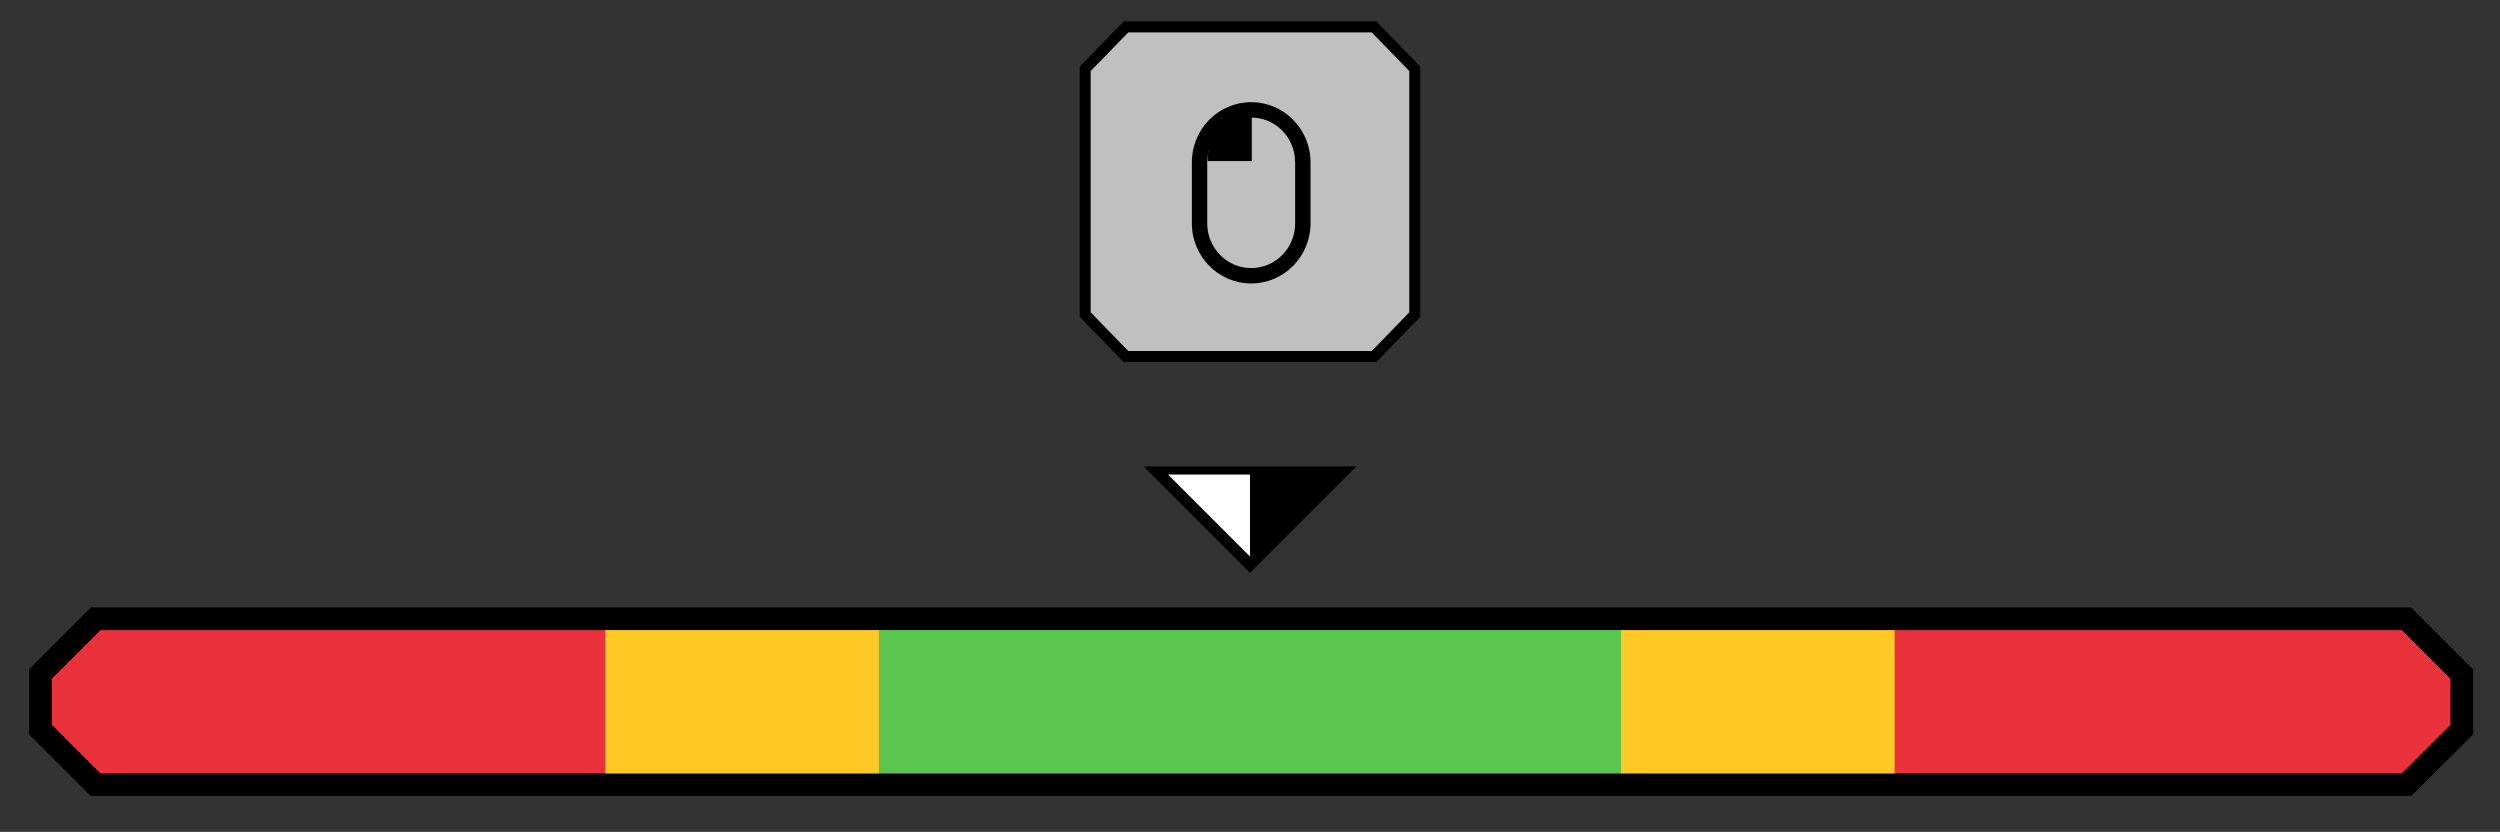 <svg width="1115" height="371" viewBox="0 0 1115 371" fill="none" xmlns="http://www.w3.org/2000/svg">
<rect x="0" y="0" width="1115" height="371" fill="#333333" stroke="none"/>
<path d="M1098 300.671V325.327L1073.29 350H42.671L18 325.329V300.671L42.671 276H1073.33L1098 300.671Z" fill="#EA323C" stroke="black" stroke-width="10"/>
<rect x="270" y="276" width="575" height="74" fill="#FFC825"/>
<rect x="392" y="276" width="331" height="74" fill="#5AC54F"/>
<path d="M1098 300.671V325.327L1073.29 350H42.671L18 325.329V300.671L42.671 276H1073.33L1098 300.671Z" stroke="black" stroke-width="10"/>
<path d="M605 208L510 208L557.5 255.5L605 208Z" fill="black"/>
<path d="M520.962 211.653L557.5 248.192V211.653H520.962Z" fill="white"/>
<path d="M612.825 12H502.175L484 30.7V140.3L502.175 159H612.825L631 140.3V30.7L612.825 12Z" fill="white" fill-opacity="0.69" stroke="black" stroke-width="4.9"/>
<mask id="path-8-outside-1_254_51" maskUnits="userSpaceOnUse" x="531" y="45" width="54" height="82" fill="black">
<rect fill="white" x="531" y="45" width="54" height="82"/>
<path d="M558.03 49C545.311 49 535 59.461 535 72.365V99.625C535 112.529 545.311 122.99 558.03 122.99C570.749 122.99 581.06 112.529 581.06 99.625V72.365C581.06 59.461 570.749 49 558.03 49Z"/>
</mask>
<path d="M538.43 72.365C538.43 61.308 547.252 52.43 558.03 52.43V45.57C543.37 45.57 531.57 57.614 531.57 72.365H538.43ZM558.03 52.43C568.808 52.43 577.63 61.308 577.63 72.365H584.49C584.49 57.614 572.69 45.57 558.03 45.57V52.43ZM577.63 99.625C577.63 110.682 568.808 119.56 558.03 119.56V126.42C572.69 126.42 584.49 114.376 584.49 99.625H577.63ZM558.03 119.56C547.252 119.56 538.43 110.682 538.43 99.625H531.57C531.57 114.376 543.37 126.42 558.03 126.42V119.56ZM577.63 72.365V99.625H584.49V72.365H577.63ZM538.43 99.625V72.365H531.57V99.625H538.43Z" fill="black" mask="url(#path-8-outside-1_254_51)"/>
<path d="M538.838 71.586C538.838 56.632 551.633 52.374 558.03 52.115V71.586H538.838Z" fill="black"/>
<path d="M558.03 52.115H558.275V51.86L558.02 51.87L558.03 52.115ZM538.838 71.586H538.593V71.831H538.838V71.586ZM558.03 71.586V71.831H558.275V71.586H558.03ZM558.02 51.87C554.783 52.001 549.935 53.142 545.889 56.143C541.832 59.153 538.593 64.027 538.593 71.586H539.083C539.083 64.191 542.242 59.459 546.181 56.537C550.132 53.606 554.879 52.488 558.04 52.359L558.02 51.87ZM538.838 71.831H558.03V71.341H538.838V71.831ZM558.275 71.586V52.115H557.785V71.586H558.275Z" fill="black"/>
</svg>
